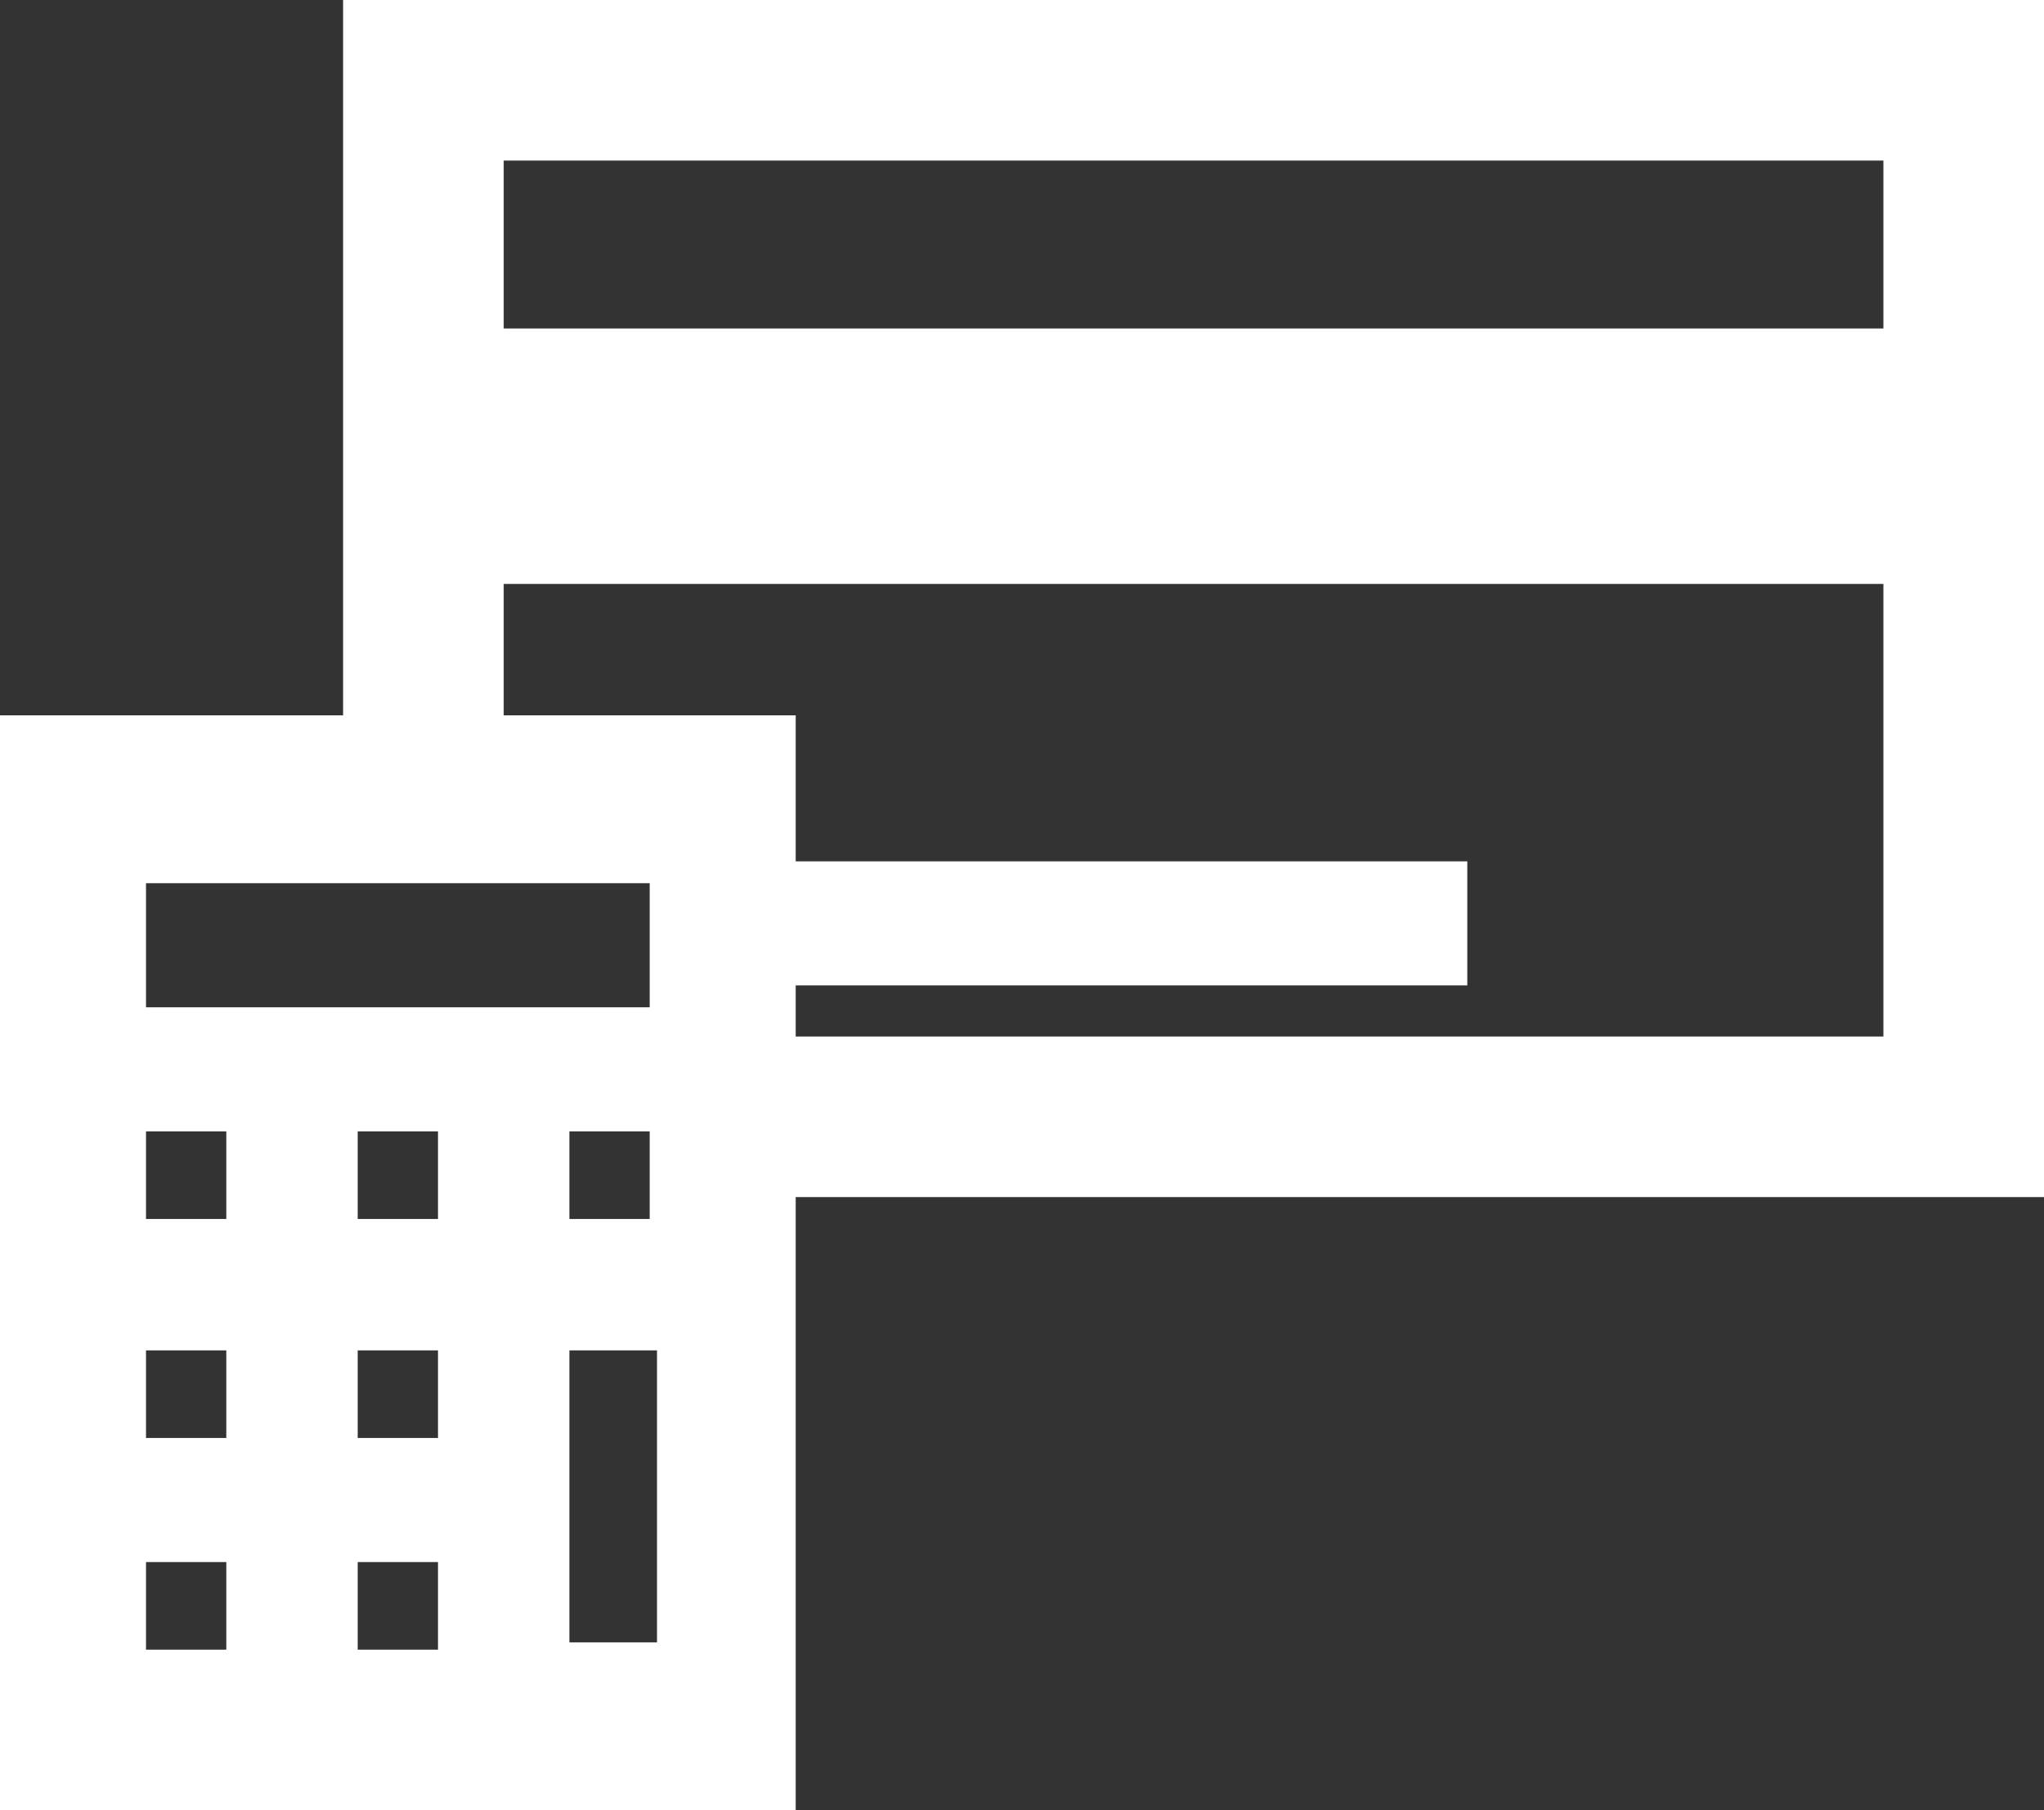 <?xml version="1.0" encoding="utf-8"?>
<!-- Generator: Adobe Illustrator 26.4.1, SVG Export Plug-In . SVG Version: 6.00 Build 0)  -->
<svg version="1.1" id="Layer_1" xmlns="http://www.w3.org/2000/svg" xmlns:xlink="http://www.w3.org/1999/xlink" x="0px" y="0px"
	 viewBox="0 0 28 24.8" style="enable-background:new 0 0 28 24.8;" xml:space="preserve">
<rect x="0" y="0" width="28" height="24.8" fill="#333333" stroke="none"/>
<style type="text/css">
	.st0{fill:#FFFFFF;}
</style>
<path class="st0" d="M0,9.8v15h10.9v-15H0z M2,12.1h6.9v1.7H2V12.1z M8.9,15.5v1.2H7.8v-1.2H8.9z M3.1,22.6H2v-1.2h1.1
	C3.1,21.4,3.1,22.6,3.1,22.6z M3.1,19.7H2v-1.2h1.1C3.1,18.5,3.1,19.7,3.1,19.7z M3.1,16.7H2v-1.2h1.1C3.1,15.5,3.1,16.7,3.1,16.7z
	 M6,22.6H4.9v-1.2H6V22.6z M6,19.7H4.9v-1.2H6V19.7z M6,16.7H4.9v-1.2H6V16.7z M9,22.5H7.8v-4H9V22.5z M4.7,0v9.8h2.2V8h18.9v6.2
	H10.9v2.2H28V0H4.7z M25.8,2.2v2.3H6.9V2.2H25.8z M20.1,11.8v1.7h-9.2v-1.7H20.1z"/>
</svg>
